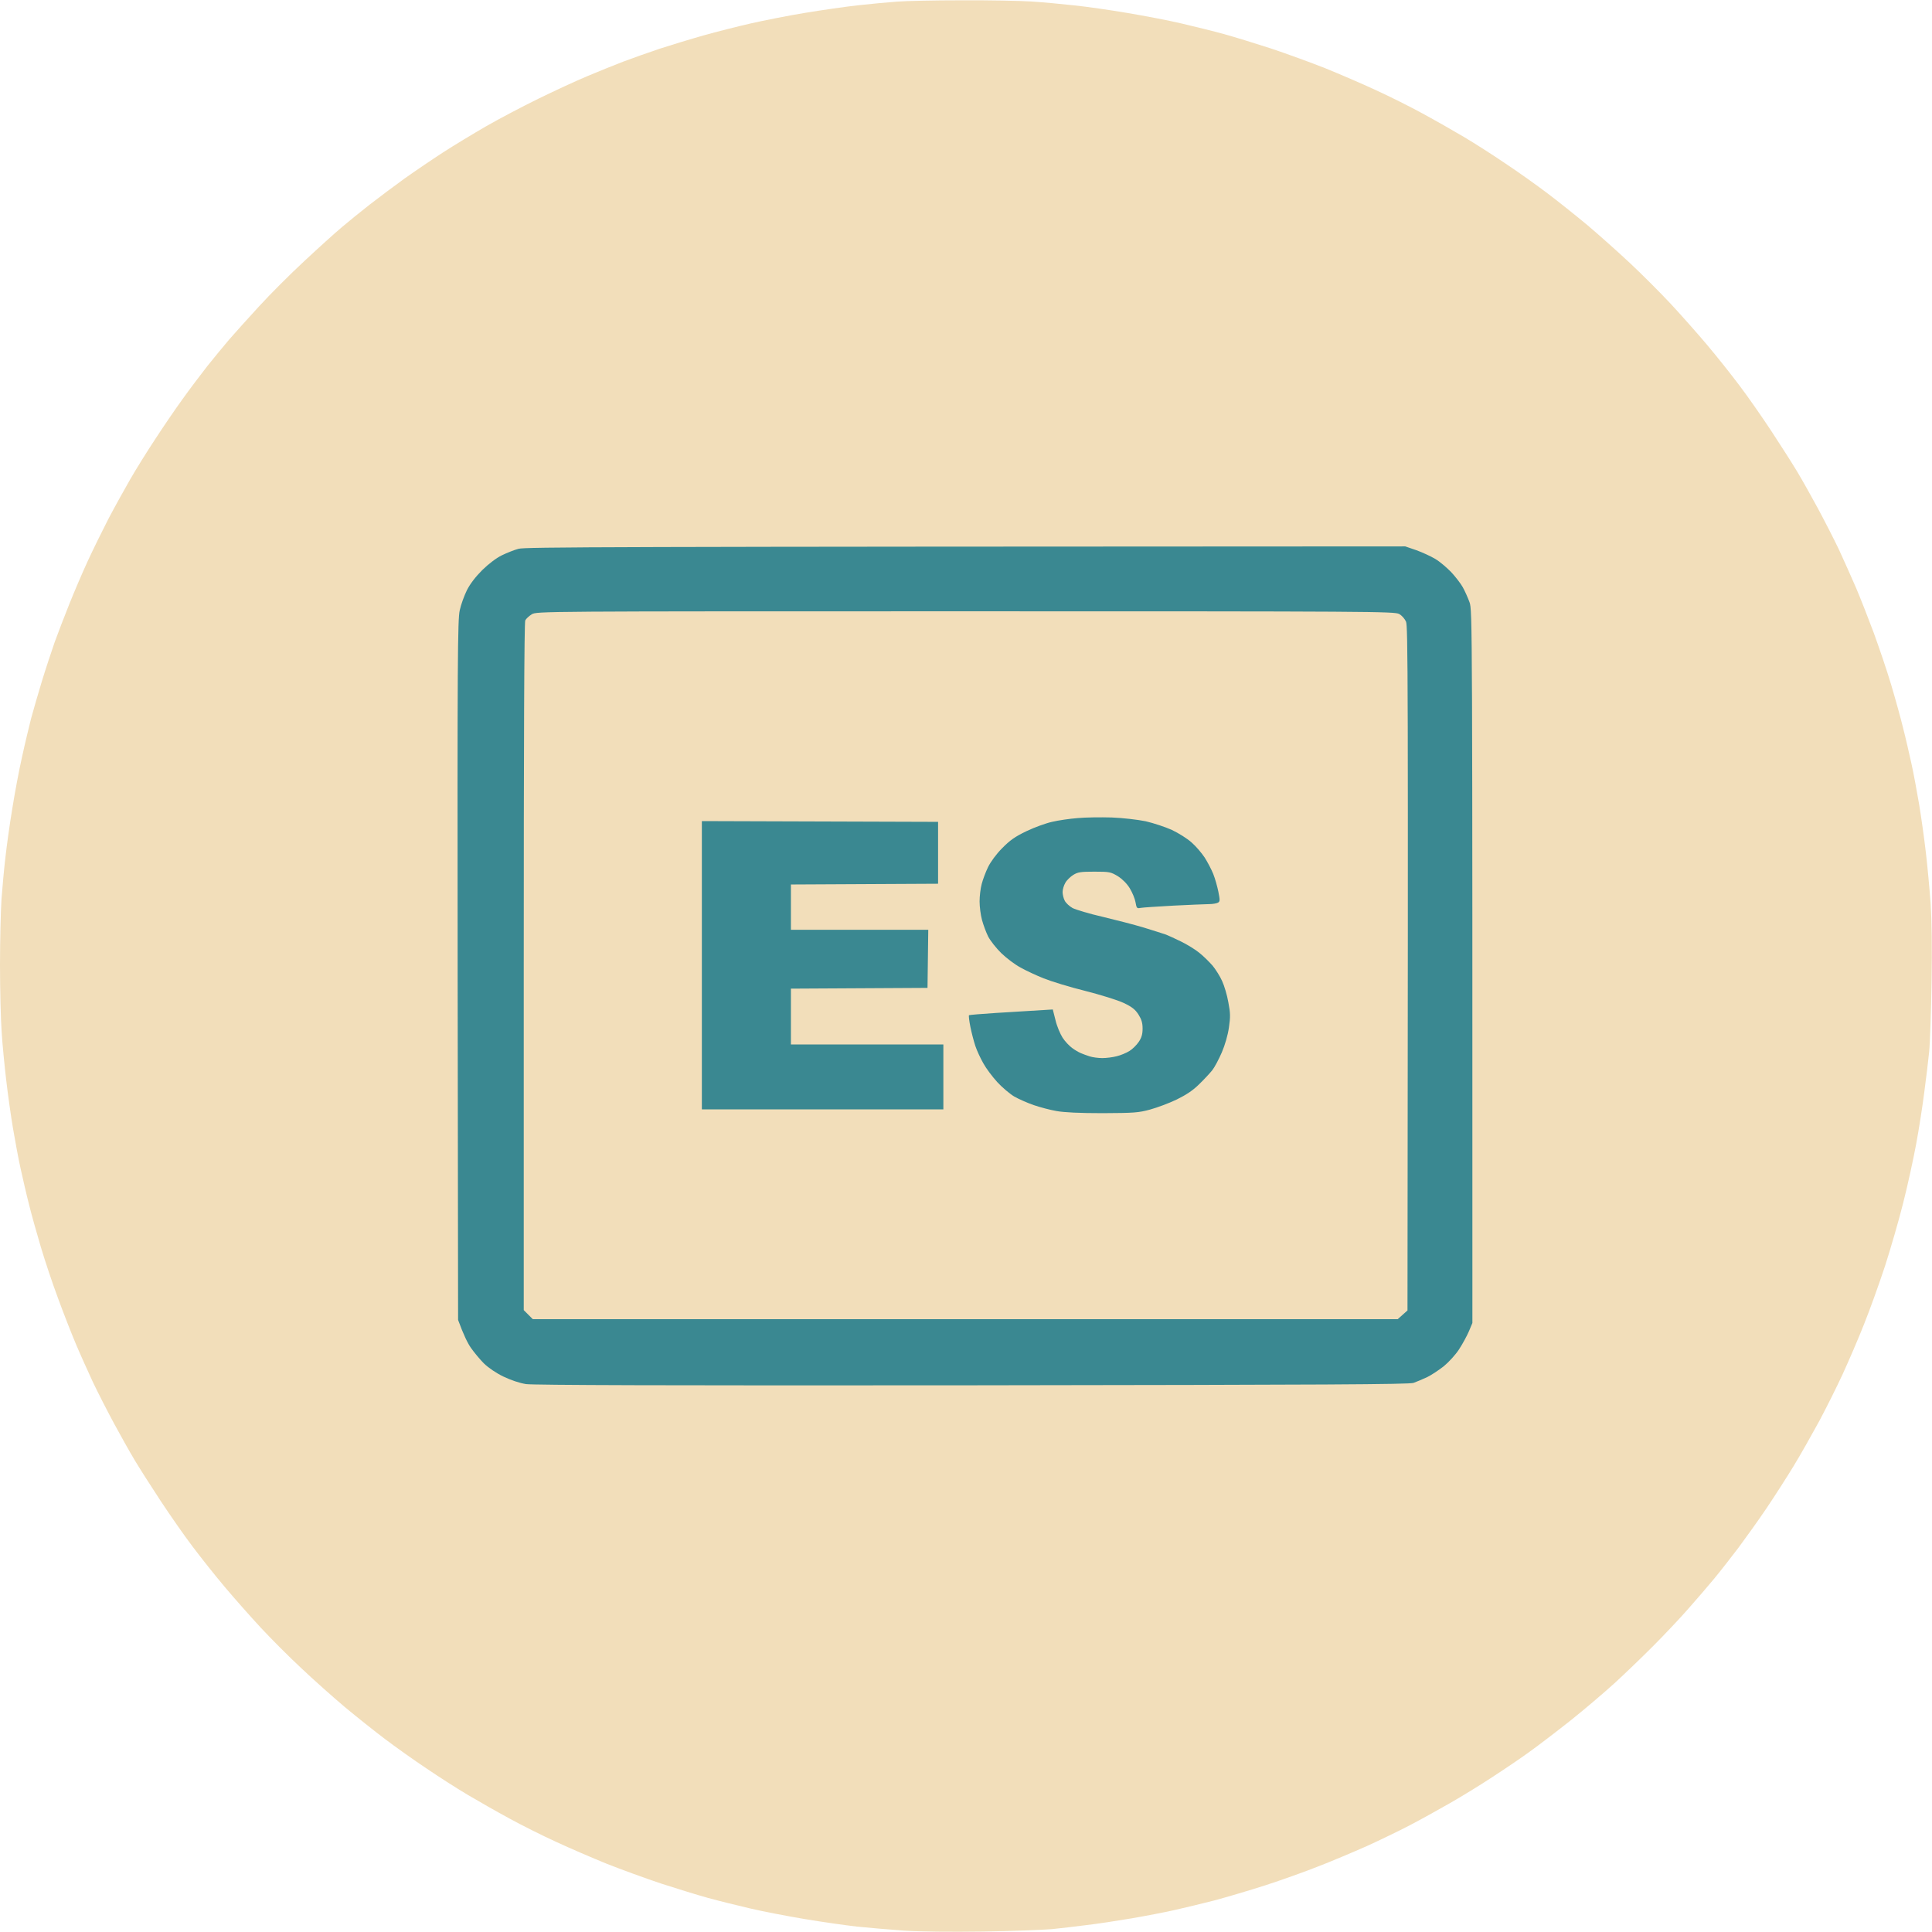 <svg version="1.2" xmlns="http://www.w3.org/2000/svg" viewBox="0 0 1280 1280" width="1280" height="1280">
	<title>icon</title>
	<style>
		.s0 { fill: #F2DEBA } 
		.s1 { fill: #3A8891 } 
	</style>
	<g id="icon">
		<path id="Path 0" class="s0" d="m637 0.2c17.9-0.1 38.8 0.3 46.5 0.8 7.7 0.5 20.5 1.7 28.5 2.6 8 0.8 23.7 3.1 35 5 11.3 1.9 27.5 5 36 7 8.5 2 21.1 5.1 28 7 6.9 1.9 20.8 6.2 31 9.5 10.2 3.4 26.4 9.3 36 13.1 9.6 3.9 24.7 10.4 33.5 14.5 8.8 4 22.8 11 31 15.5 8.3 4.5 20.6 11.5 27.5 15.6 6.9 4.1 19.3 12 27.5 17.6 8.3 5.5 20.6 14.3 27.5 19.5 6.9 5.2 18.8 14.7 26.5 21.1 7.7 6.5 20.5 17.9 28.5 25.4 8 7.5 20.1 19.6 26.9 26.9 6.7 7.2 17.6 19.5 24.1 27.2 6.5 7.7 16.1 19.8 21.5 27 5.4 7.1 14.8 20.6 21 30 6.2 9.4 13.9 21.5 17.2 27 3.3 5.5 9.5 16.5 13.8 24.5 4.3 8 10.5 20.1 13.8 27 3.2 6.9 8.3 18.4 11.4 25.5 3 7.1 8.3 20.6 11.8 30 3.4 9.4 8.6 24.6 11.4 34 2.8 9.4 6.4 22.4 8 29 1.7 6.6 4.1 17.2 5.5 23.5 1.4 6.3 3.6 18.3 5 26.5 1.4 8.3 3.4 22.6 4.5 32 1.1 9.4 2.5 24.6 3.2 34 0.7 10.8 1 29.9 0.6 52.5-0.3 19.5-1 40.2-1.6 46-0.6 5.8-2 17.7-3.2 26.5-1.1 8.8-3.5 24.3-5.4 34.5-1.9 10.2-5.7 27.7-8.6 39-2.8 11.3-8.3 30.2-12.1 42-3.9 11.8-10.1 29.1-13.9 38.5-3.7 9.4-10 24-13.9 32.5-3.9 8.5-11 22.7-15.7 31.5-4.8 8.8-12.4 22.3-17.1 30-4.7 7.7-12.8 20.3-18 28-5.2 7.7-13.6 19.4-18.5 26-5 6.6-12.2 15.8-16.1 20.5-3.9 4.7-11.6 13.7-17.2 20-5.5 6.3-16.1 17.5-23.5 24.9-7.4 7.4-18.8 18.4-25.4 24.4-6.6 6-19.4 16.9-28.5 24.2-9.1 7.2-21.5 16.7-27.5 21-6 4.4-17.3 12-25 17-7.7 5.1-20.3 12.8-28 17.2-7.7 4.4-19.6 11-26.5 14.6-6.9 3.6-19.7 9.8-28.5 13.8-8.8 3.9-23.2 10-32 13.4-8.8 3.5-24.5 9.1-35 12.5-10.5 3.4-25.8 7.9-34 10.1-8.3 2.1-20.2 5-26.5 6.4-6.3 1.4-19.1 3.9-28.5 5.5-9.4 1.6-22.6 3.6-29.5 4.4-6.9 0.9-17.2 2.1-23 2.7-5.8 0.5-26.3 1.3-45.5 1.6-22.1 0.3-41.5 0.1-52.5-0.6-9.6-0.7-23.8-1.9-31.5-2.7-7.7-0.9-23.2-3.1-34.5-5-11.3-1.9-27.5-5-36-7-8.5-2-21.1-5.1-28-7-6.9-1.9-20.8-6.2-31-9.5-10.2-3.4-26.4-9.3-36-13.1-9.6-3.9-24.7-10.4-33.5-14.5-8.8-4-22.8-11-31-15.5-8.3-4.5-20.6-11.5-27.5-15.6-6.9-4.1-19.3-12-27.5-17.6-8.3-5.5-20.6-14.3-27.5-19.5-6.9-5.2-18.8-14.7-26.5-21.1-7.7-6.5-20.8-18.1-29-25.9-8.3-7.7-20.3-19.8-26.8-26.8-6.6-7.1-17.2-19.1-23.7-26.8-6.5-7.7-16.1-19.8-21.5-27-5.4-7.1-14.8-20.6-21-30-6.2-9.4-13.9-21.5-17.2-27-3.3-5.5-9.5-16.5-13.8-24.5-4.3-8-10.5-20.1-13.8-27-3.2-6.9-8.4-18.4-11.4-25.5-3-7.1-8.4-20.9-11.9-30.5-3.6-9.6-8.7-24.9-11.4-34-2.7-9.1-6.3-21.9-7.9-28.5-1.7-6.6-4.1-17.2-5.5-23.5-1.4-6.3-3.6-18.2-5-26.5-1.4-8.2-3.4-22.6-4.5-32-1.1-9.4-2.5-23.6-3-31.7-0.6-8.2-1.1-28.2-1.1-44.5 0-16.4 0.5-36.1 1-43.8 0.6-7.7 1.7-20.1 2.6-27.5 0.8-7.4 2.8-21.8 4.5-32 1.6-10.2 4.5-25.7 6.5-34.5 1.9-8.8 4.7-20.3 6-25.5 1.4-5.2 4.6-16.2 7.1-24.5 2.5-8.2 6.4-19.9 8.5-26 2.2-6.1 6.6-17.5 9.8-25.5 3.2-8 8.6-20.6 12-28 3.4-7.4 9.6-20 13.7-28 4.2-8 10.8-19.9 14.6-26.5 3.8-6.6 11.2-18.5 16.5-26.5 5.2-8 13.3-19.9 18.1-26.5 4.7-6.6 12.2-16.5 16.5-22 4.4-5.5 10.9-13.4 14.4-17.5 3.6-4.1 12.4-14 19.8-22 7.3-8 20.8-21.5 30.1-30.1 9.2-8.6 20.4-18.7 24.8-22.4 4.4-3.7 12.7-10.5 18.5-15 5.8-4.5 16.1-12.2 23-17.2 6.9-4.9 18.4-12.7 25.5-17.3 7.1-4.6 20-12.4 28.5-17.3 8.5-4.9 24.1-13.1 34.5-18.2 10.4-5.1 25.1-11.9 32.5-15 7.4-3.1 18.2-7.5 24-9.7 5.8-2.2 16.6-6 24-8.5 7.4-2.4 20.5-6.4 29-8.8 8.5-2.4 22.7-6 31.5-8 8.8-2 25-5.2 36-7 11-1.8 26.7-4.1 35-5 8.2-0.9 19.7-2 25.5-2.4 5.8-0.5 25.1-0.9 43-0.9z"/>
		<path id="Path 1" class="s1" d="m931 362l7.3 2.5c3.9 1.4 9.6 4 12.6 5.8 2.9 1.7 7.6 5.7 10.5 8.7 2.8 3 6.3 7.5 7.7 10 1.4 2.5 3.4 7 4.5 10 1.9 5.4 1.9 10.7 1.9 477.5l-2.3 5.5c-1.3 3-4.2 8.4-6.5 11.9-2.3 3.6-6.9 8.6-10.2 11.3-3.3 2.6-8.3 5.9-11 7.2-2.8 1.3-6.8 3-9 3.8-3.3 1-56.1 1.3-292.5 1.6-200.7 0.2-290.6-0.1-295.5-0.8-4.3-0.7-10-2.6-15-5-4.8-2.3-9.9-5.8-12.9-8.7-2.6-2.6-6.5-7.3-8.6-10.3-2.1-3-4.8-8.4-8.5-18.5l-0.3-231.8c-0.2-207 0-232.4 1.4-238.4 0.8-3.8 3-9.7 4.7-13.2 2.1-4.2 5.7-8.9 10.2-13.4 4.3-4.2 9.3-8 13-9.8 3.3-1.6 8.3-3.6 11-4.3 4.2-1.2 51.6-1.4 587.5-1.6z"/>
		<path id="Path 2" class="s0" d="m639.8 405c268.9 0 284.4 0.1 287.2 1.8 1.7 0.9 3.7 3.2 4.5 5 1.3 2.8 1.5 31.3 1 456.4l-6.5 5.8h-573l-6-6v-227.5c0-149.7 0.3-228.2 1-229.5 0.6-1.1 2.5-2.9 4.3-4 3.2-2 5.1-2 287.5-2z"/>
		<path id="Path 3" class="s1" d="m736.5 541.6c7.5 0.3 17 1.4 22.5 2.5 5.2 1.2 13.1 3.8 17.5 5.8 4.4 2.1 10.3 5.8 13 8.3 2.8 2.4 6.6 6.9 8.6 9.9 1.9 3 4.5 7.9 5.7 10.9 1.2 3 2.7 8.3 3.4 11.8 1.1 5.5 1.1 6.4-0.2 7.2-0.8 0.5-3.5 1-6 1-2.5 0-13 0.5-23.5 1-10.5 0.6-20.2 1.2-21.8 1.5-2.5 0.5-2.7 0.2-3.4-3.8-0.4-2.3-2.1-6.4-3.8-9.2-1.9-3.1-4.8-6-7.9-8-4.7-2.8-5.5-3-15.5-3-9.2 0-11.1 0.3-14.1 2.2-1.9 1.2-4.3 3.5-5.2 5.2-1 1.7-1.8 4.4-1.8 6.1 0 1.6 0.6 4.2 1.4 5.7 0.8 1.6 3.1 3.7 5.2 4.9 2.2 1.1 11.1 3.8 19.9 5.8 8.8 2.1 21.2 5.3 27.5 7.2 6.3 2 12.9 4 14.5 4.6 1.6 0.6 6.1 2.7 10 4.6 3.9 1.9 9.3 5.2 12 7.4 2.8 2.2 6.7 6.1 8.9 8.6 2.1 2.6 5 7.2 6.3 10.2 1.4 3 3.3 9.3 4.1 14 1.4 7.2 1.4 9.8 0.4 16.7-0.7 5-2.6 11.6-4.7 16.5-2 4.6-4.8 9.9-6.3 11.8-1.5 1.9-5.4 6.1-8.7 9.3-4.2 4.2-8.7 7.1-15 10.2-5 2.4-12.8 5.3-17.5 6.6-7.7 2.1-10.6 2.3-31.5 2.4-15.4 0-25.5-0.5-30.5-1.4-4.1-0.7-10.9-2.5-15-3.9-4.1-1.4-10-4-13-5.7-3-1.8-8.1-6.1-11.3-9.6-3.2-3.5-7.4-9.1-9.2-12.4-1.9-3.3-4.3-8.5-5.3-11.5-1-3-2.5-8.7-3.3-12.7-0.8-4-1.2-7.4-0.9-7.7 0.3-0.2 8.4-0.9 18-1.5 9.6-0.6 22-1.4 37.5-2.3l1.8 7.1c0.9 3.9 3.1 9.1 4.7 11.6 1.6 2.5 4.5 5.5 6.3 6.8 1.7 1.3 4.3 2.8 5.7 3.4 1.4 0.6 4.1 1.6 6 2.2 1.9 0.6 5.6 1.1 8.3 1.1 2.6 0 6.8-0.5 9.5-1.2 2.6-0.6 6.4-2.2 8.5-3.5 2-1.2 4.8-4 6.2-6.1 1.8-2.7 2.5-5 2.5-8.7 0-3.8-0.7-6.1-2.7-9.3-2.2-3.4-4.3-5.1-9.8-7.7-4-1.9-15-5.3-25.5-8-10.2-2.5-22.5-6.3-27.5-8.3-5-2-11.9-5.2-15.4-7.2-3.6-1.9-9.3-6.2-12.7-9.5-3.4-3.3-7.3-8.3-8.7-11-1.4-2.8-3.2-7.7-4.1-11-0.9-3.3-1.6-8.8-1.6-12.3 0-3.4 0.6-8.6 1.4-11.5 0.7-2.8 2.6-7.9 4.2-11.2 1.7-3.5 5.5-8.7 9.4-12.6 5.1-5.2 8.5-7.6 16-11.2 5.2-2.5 12.9-5.3 17-6.2 4.1-1 11.8-2.1 17-2.5 5.2-0.5 15.4-0.6 22.5-0.4zm-271.5 2.4l156.5 0.5v41l-97.5 0.5v30h91l-0.5 38.5-90.5 0.5v37h101v43h-160v-95.5z"/>
	</g>
</svg>